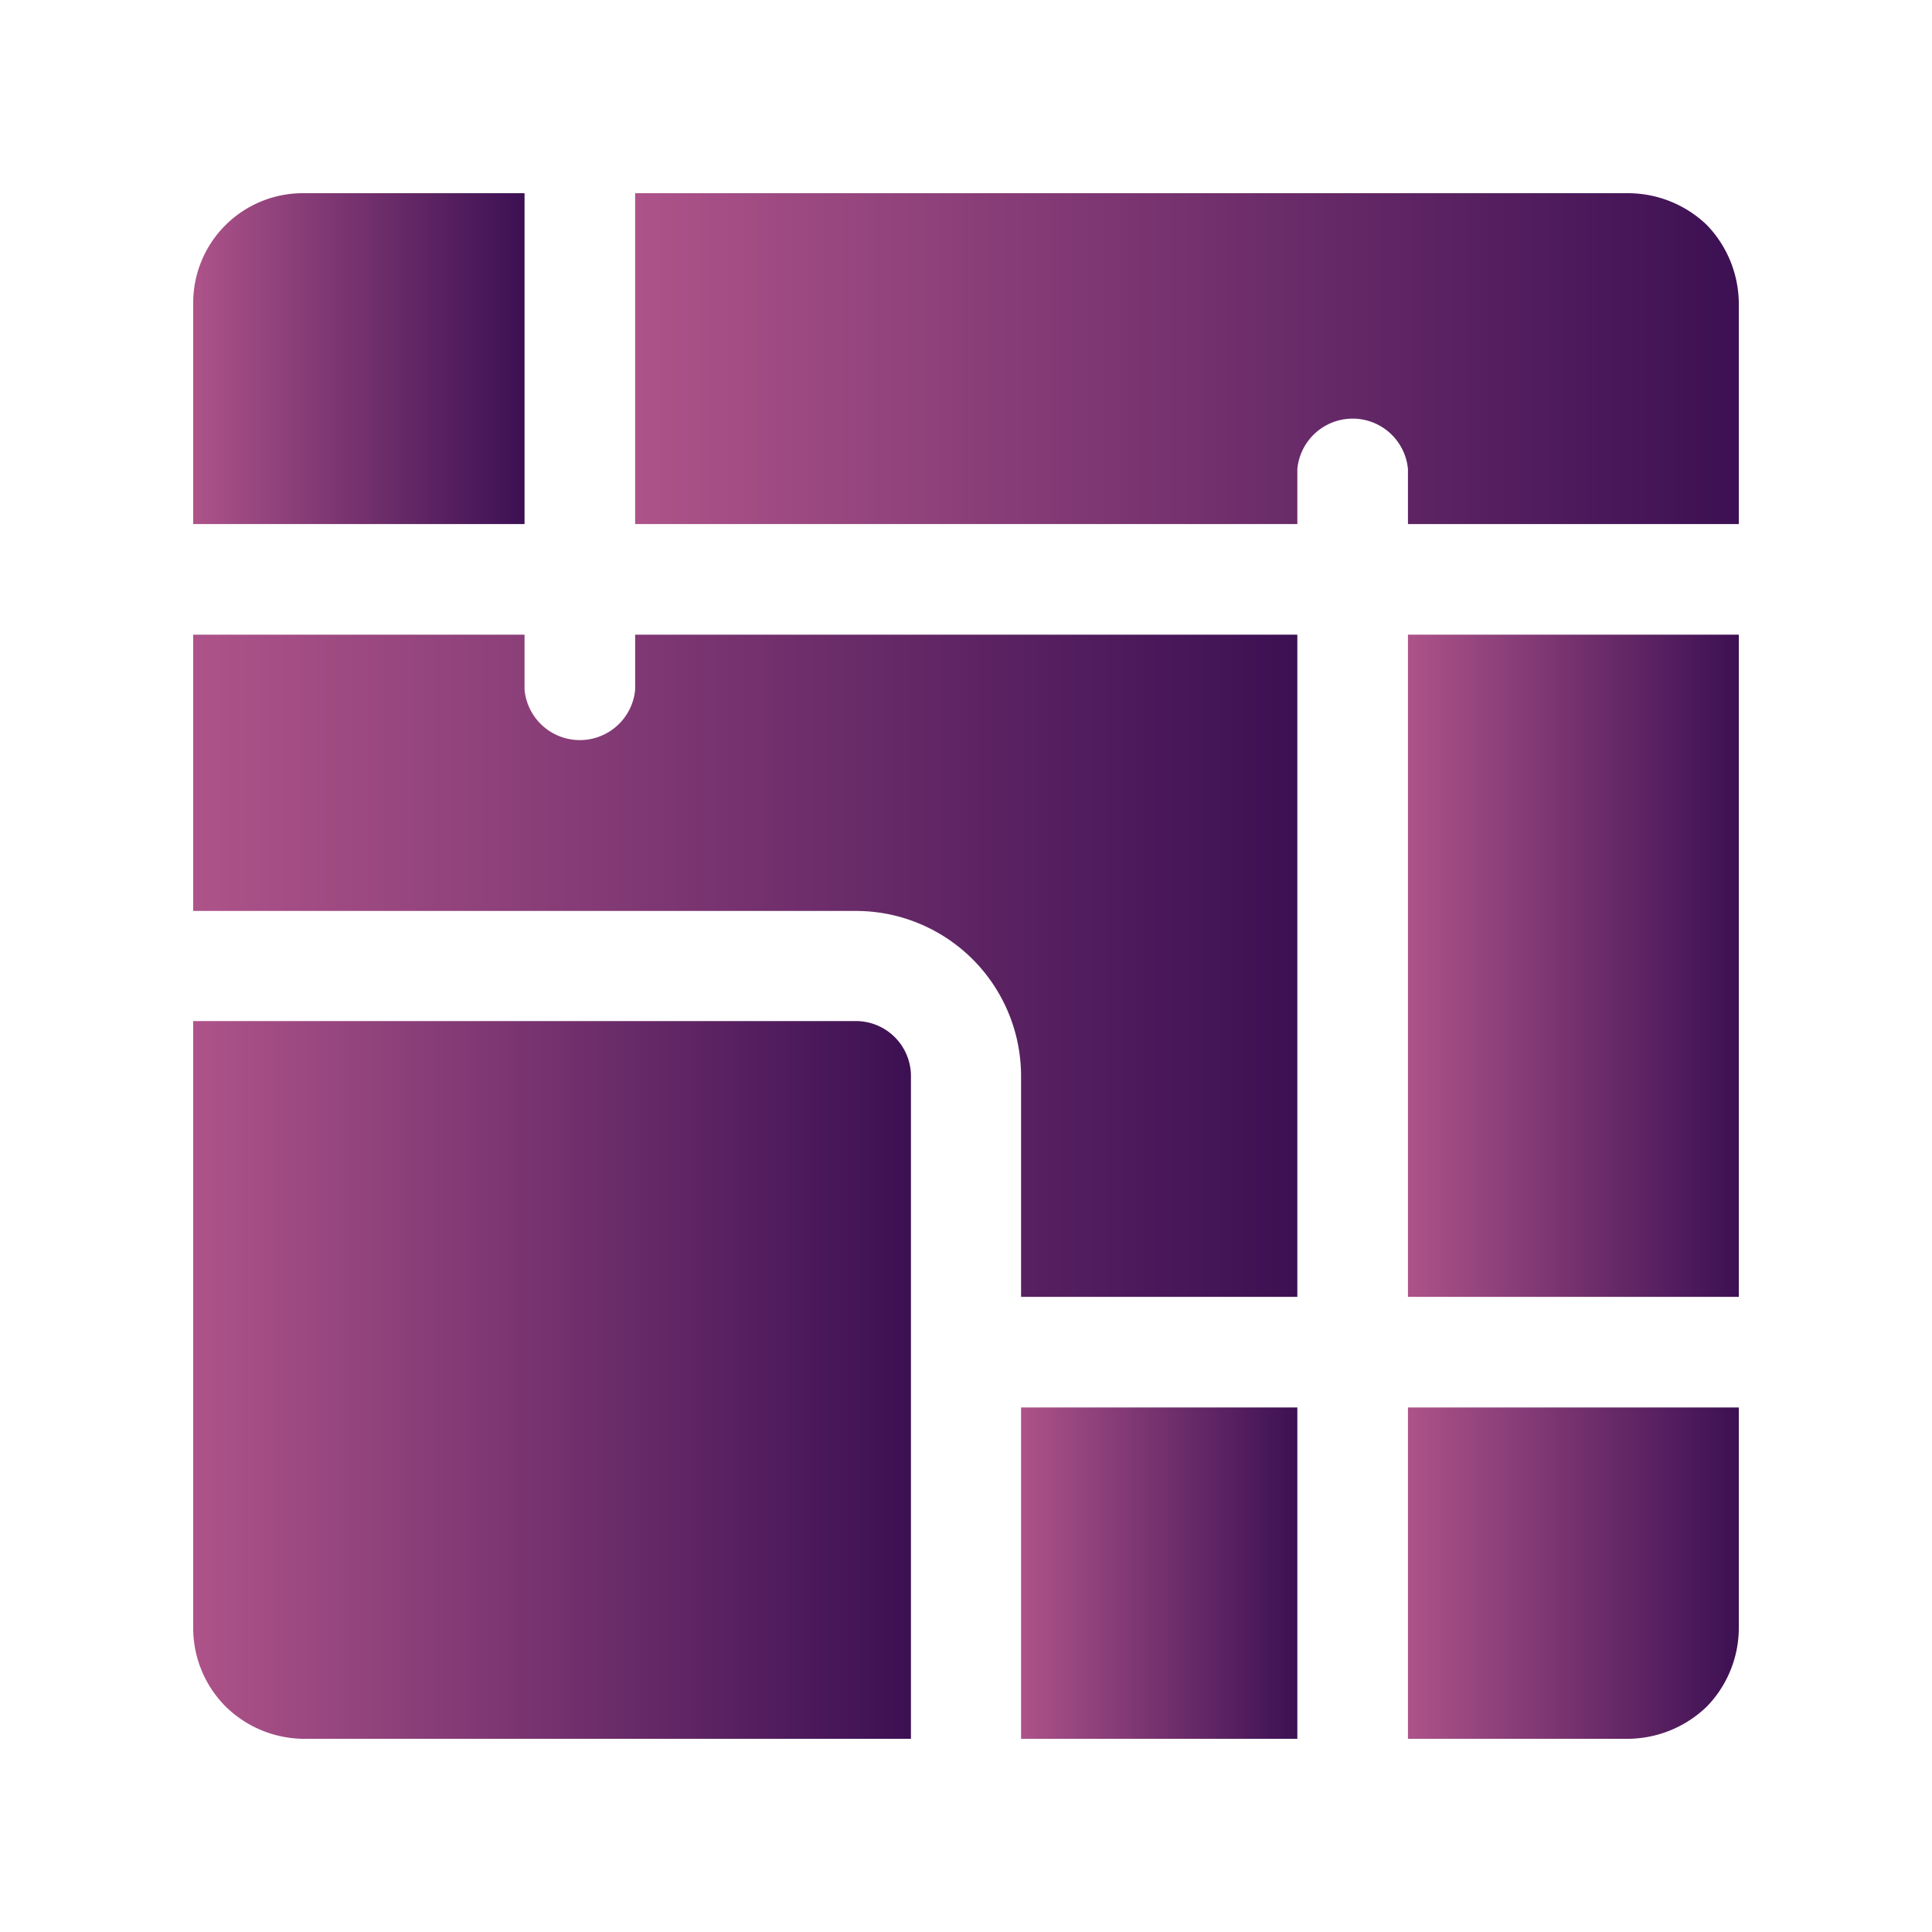 <svg xmlns="http://www.w3.org/2000/svg" xmlns:xlink="http://www.w3.org/1999/xlink" width="400" height="400" viewBox="0 0 400 400"><defs><linearGradient id="gradient-8" x1="0%" y1="0%" x2="100%" y2="0%">       <stop offset="0%" stop-color="#ad5389"/>       <stop offset="100%" stop-color="#3c1053"/>     </linearGradient></defs><g data-name="icon" fill="url(#gradient-8)" data="id:5599499" transform="translate(20.001, 20.001) scale(10)">
    <defs/><path class="cls-1" d="M16.86,20.29V34H4.29a2.33,2.33,0,0,1-1.62-.67A2.3,2.3,0,0,1,2,31.71V19.14H15.71A1.14,1.14,0,0,1,16.86,20.29Z"/><path class="cls-1" d="M11.15,8.85H24.86V7.71a1.15,1.15,0,0,1,2.29,0V8.85H34V4.29a2.36,2.36,0,0,0-.66-1.63A2.36,2.36,0,0,0,31.71,2H11.15Z"/><rect x="27.15" y="11.14" width="6.85" height="13.71"/><path class="cls-1" d="M2,8.85H8.86V2H4.29A2.27,2.27,0,0,0,2,4.29V8.85Z"/><polygon class="cls-1" points="24.86 33.99 24.86 27.14 19.14 27.14 19.14 34 24.86 34 24.86 33.99"/><path class="cls-1" d="M19.14,20.29v4.56h5.72V11.14H11.15v1.14a1.15,1.15,0,0,1-2.29,0V11.14H2v5.72H15.71A3.42,3.42,0,0,1,19.14,20.29Z"/><path class="cls-1" d="M27.15,27.14V34h4.56a2.37,2.37,0,0,0,1.63-.67A2.34,2.34,0,0,0,34,31.71V27.14Z"/>
    </g></svg>